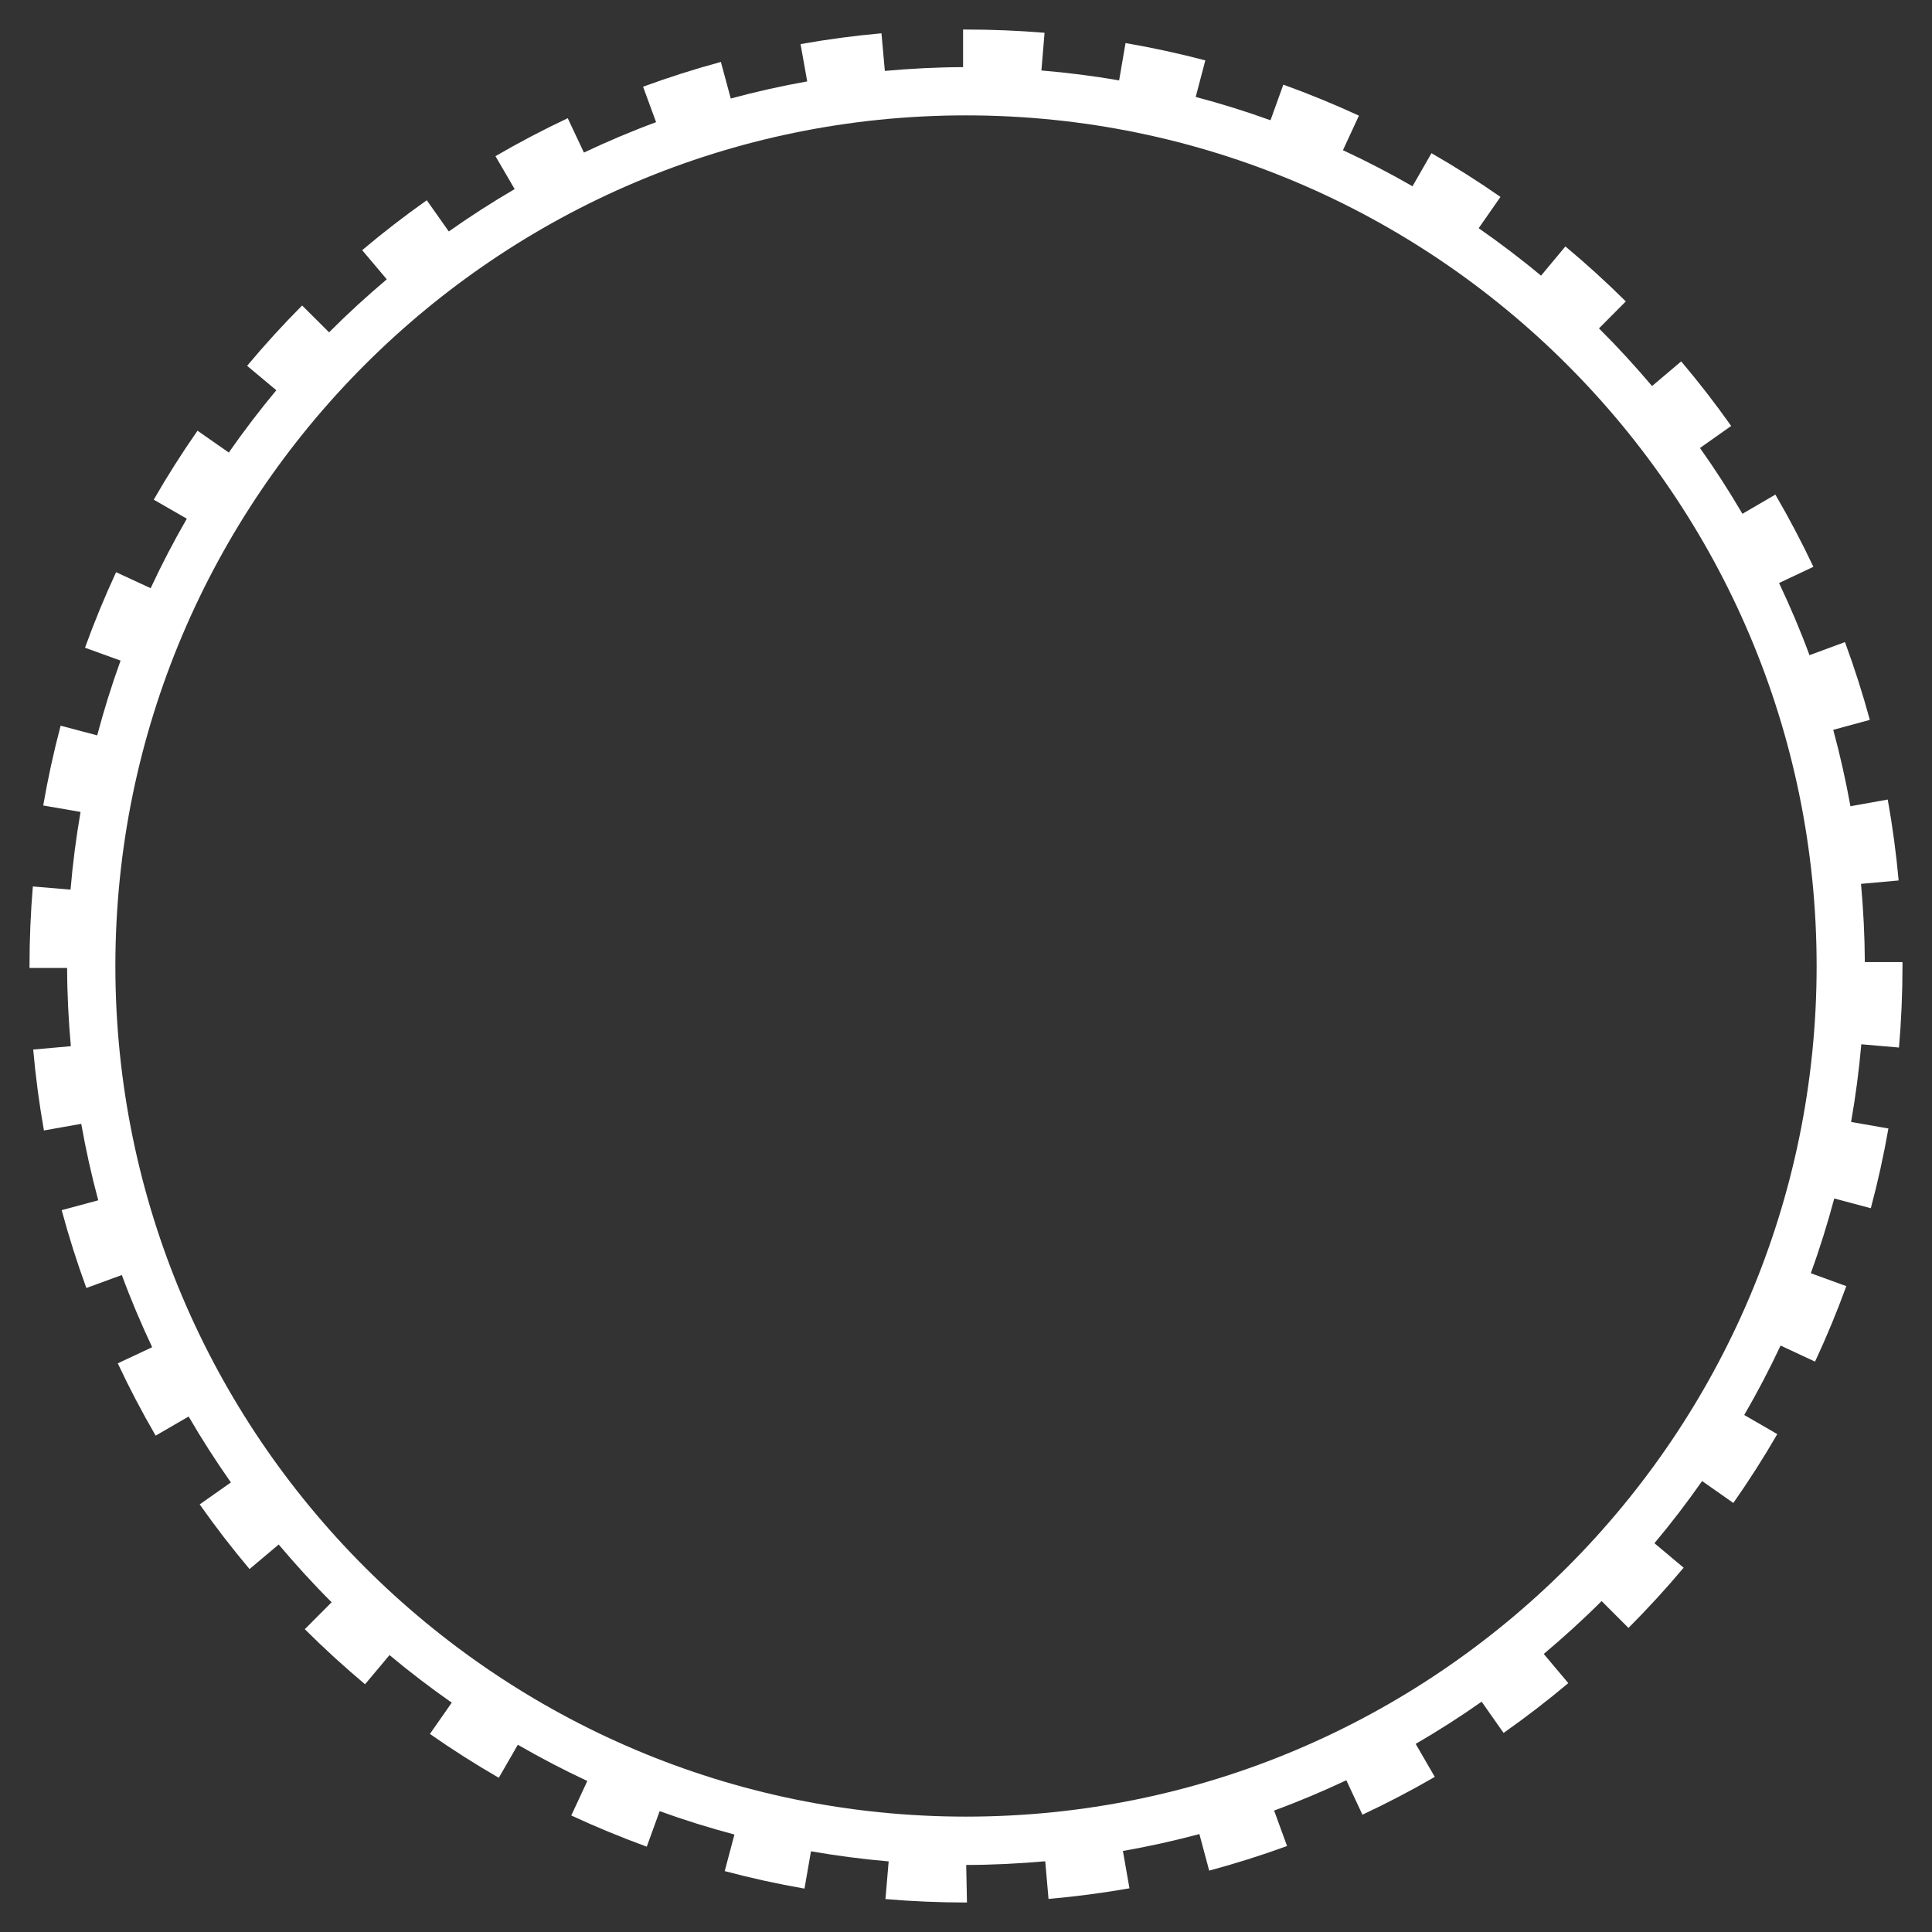<?xml version="1.0" encoding="utf-8"?>
<!-- Generator: Adobe Illustrator 15.0.0, SVG Export Plug-In . SVG Version: 6.00 Build 0)  -->
<!DOCTYPE svg PUBLIC "-//W3C//DTD SVG 1.1//EN" "http://www.w3.org/Graphics/SVG/1.1/DTD/svg11.dtd">
<svg version="1.1" id="Calque_1" xmlns="http://www.w3.org/2000/svg" xmlns:xlink="http://www.w3.org/1999/xlink" x="0px" y="0px"
	 width="120px" height="120px" viewBox="0 0 120 120" enable-background="new 0 0 120 120" xml:space="preserve">
<rect x="0" y="0" width="120" height="120" fill="#333333" stroke="none"/>
<path fill="#FFFFFF" d="M117.949,65.064c0.145-1.668,0.218-3.372,0.218-5.083l-0.001-0.224h-2.338
	c-0.008-1.638-0.092-3.257-0.237-4.859l2.337-0.211c-0.152-1.681-0.38-3.372-0.677-5.026l-2.317,0.416
	c-0.29-1.606-0.645-3.19-1.068-4.746l2.272-0.618c-0.443-1.63-0.963-3.255-1.544-4.832l-2.203,0.813
	c-0.564-1.527-1.199-3.021-1.891-4.482l2.133-1.006c-0.718-1.521-1.513-3.03-2.362-4.486l-2.046,1.193
	c-0.82-1.403-1.7-2.766-2.636-4.088l1.937-1.369c-0.97-1.373-2.015-2.722-3.105-4.01l-1.809,1.532
	c-1.049-1.239-2.146-2.437-3.297-3.581l1.666-1.676c-1.192-1.185-2.454-2.333-3.752-3.415l-1.513,1.816
	c-1.245-1.039-2.54-2.019-3.873-2.948l1.354-1.944c-1.385-0.964-2.827-1.878-4.286-2.715l-1.178,2.055
	c-1.404-0.807-2.844-1.556-4.32-2.241l0.992-2.145c-1.531-0.708-3.111-1.357-4.695-1.927L78.913,7.47
	c-1.519-0.549-3.068-1.032-4.646-1.449l0.598-2.27c-1.628-0.429-3.296-0.791-4.956-1.076l-0.398,2.318
	c-1.587-0.274-3.196-0.479-4.826-0.616l0.194-2.341c-1.61-0.134-3.252-0.202-4.891-0.202l-0.169,0V4.17
	c-1.638,0.005-3.258,0.09-4.86,0.234L54.75,2.068c-1.677,0.149-3.368,0.375-5.026,0.671l0.413,2.317
	c-1.607,0.288-3.191,0.64-4.748,1.063l-0.614-2.271c-1.627,0.44-3.253,0.958-4.833,1.538l0.809,2.202
	c-1.528,0.563-3.021,1.198-4.483,1.888l-1.005-2.134c-1.524,0.718-3.035,1.511-4.489,2.357l1.192,2.046
	c-1.404,0.819-2.768,1.697-4.091,2.631l-1.367-1.938c-1.376,0.971-2.726,2.014-4.013,3.101l1.529,1.81
	c-1.24,1.048-2.44,2.143-3.584,3.292l-1.674-1.666c-1.188,1.194-2.338,2.455-3.417,3.747l1.814,1.517
	c-1.04,1.244-2.021,2.537-2.952,3.869l-1.943-1.356c-0.965,1.383-1.88,2.824-2.719,4.283l2.054,1.182
	c-0.808,1.403-1.559,2.841-2.246,4.317L7.211,35.54c-0.708,1.527-1.359,3.106-1.932,4.692l2.21,0.799
	c-0.55,1.519-1.033,3.068-1.452,4.645l-2.271-0.602c-0.43,1.625-0.794,3.292-1.082,4.956l2.319,0.401
	c-0.275,1.587-0.484,3.196-0.622,4.826L2.04,55.06C1.903,56.695,1.833,58.357,1.833,60v0.121h2.336
	c0.004,1.639,0.088,3.258,0.231,4.86l-2.338,0.208c0.149,1.68,0.373,3.371,0.666,5.026l2.318-0.411
	c0.286,1.607,0.636,3.191,1.056,4.749l-2.271,0.612c0.438,1.626,0.954,3.253,1.533,4.835l2.203-0.806
	c0.561,1.528,1.196,3.021,1.884,4.483l-2.136,1.003c0.715,1.523,1.507,3.035,2.353,4.491l2.048-1.189
	c0.817,1.405,1.693,2.771,2.626,4.095l-1.939,1.364c0.969,1.376,2.01,2.728,3.096,4.017l1.811-1.526
	c1.046,1.241,2.139,2.442,3.288,3.588l-1.667,1.672c1.193,1.188,2.453,2.34,3.743,3.421l1.52-1.813
	c1.242,1.041,2.534,2.024,3.865,2.956l-1.357,1.942c1.381,0.966,2.821,1.882,4.279,2.724l1.183-2.052
	c1.402,0.81,2.84,1.563,4.315,2.251l-0.996,2.142c1.528,0.71,3.105,1.361,4.689,1.937l0.801-2.207
	c1.518,0.552,3.068,1.034,4.644,1.454l-0.604,2.271c1.623,0.432,3.29,0.798,4.955,1.087l0.403-2.317
	c1.587,0.276,3.196,0.487,4.825,0.627l-0.199,2.34c1.657,0.142,3.339,0.213,5.002,0.213h0.061l-0.047-2.332
	c1.655-0.001,3.289-0.087,4.908-0.229l0.205,2.339c1.677-0.146,3.368-0.368,5.027-0.66l-0.407-2.318
	c1.607-0.284,3.192-0.632,4.75-1.051l0.609,2.271c1.628-0.437,3.256-0.951,4.837-1.528l-0.805-2.203
	c1.529-0.561,3.022-1.194,4.486-1.881l1.001,2.138c1.524-0.714,3.036-1.504,4.494-2.348l-1.188-2.05
	c1.405-0.815,2.772-1.689,4.097-2.621l1.363,1.94c1.382-0.971,2.734-2.012,4.02-3.093l-1.524-1.812
	c1.242-1.046,2.445-2.137,3.593-3.285l1.669,1.668c1.192-1.193,2.345-2.452,3.426-3.74l-1.814-1.521
	c1.043-1.241,2.027-2.531,2.961-3.861l1.94,1.361c0.968-1.379,1.886-2.818,2.729-4.277l-2.052-1.187
	c0.812-1.401,1.567-2.838,2.257-4.313l2.141,0.998c0.713-1.528,1.366-3.105,1.942-4.688l-2.206-0.803
	c0.553-1.517,1.035-3.067,1.457-4.643l2.271,0.607c0.434-1.622,0.801-3.288,1.093-4.953l-2.318-0.406
	c0.278-1.587,0.492-3.194,0.634-4.824L117.949,65.064z M60,112.834C30.867,112.834,7.166,89.133,7.166,60S30.867,7.166,60,7.166
	S112.834,30.867,112.834,60S89.133,112.834,60,112.834z"/>
</svg>

